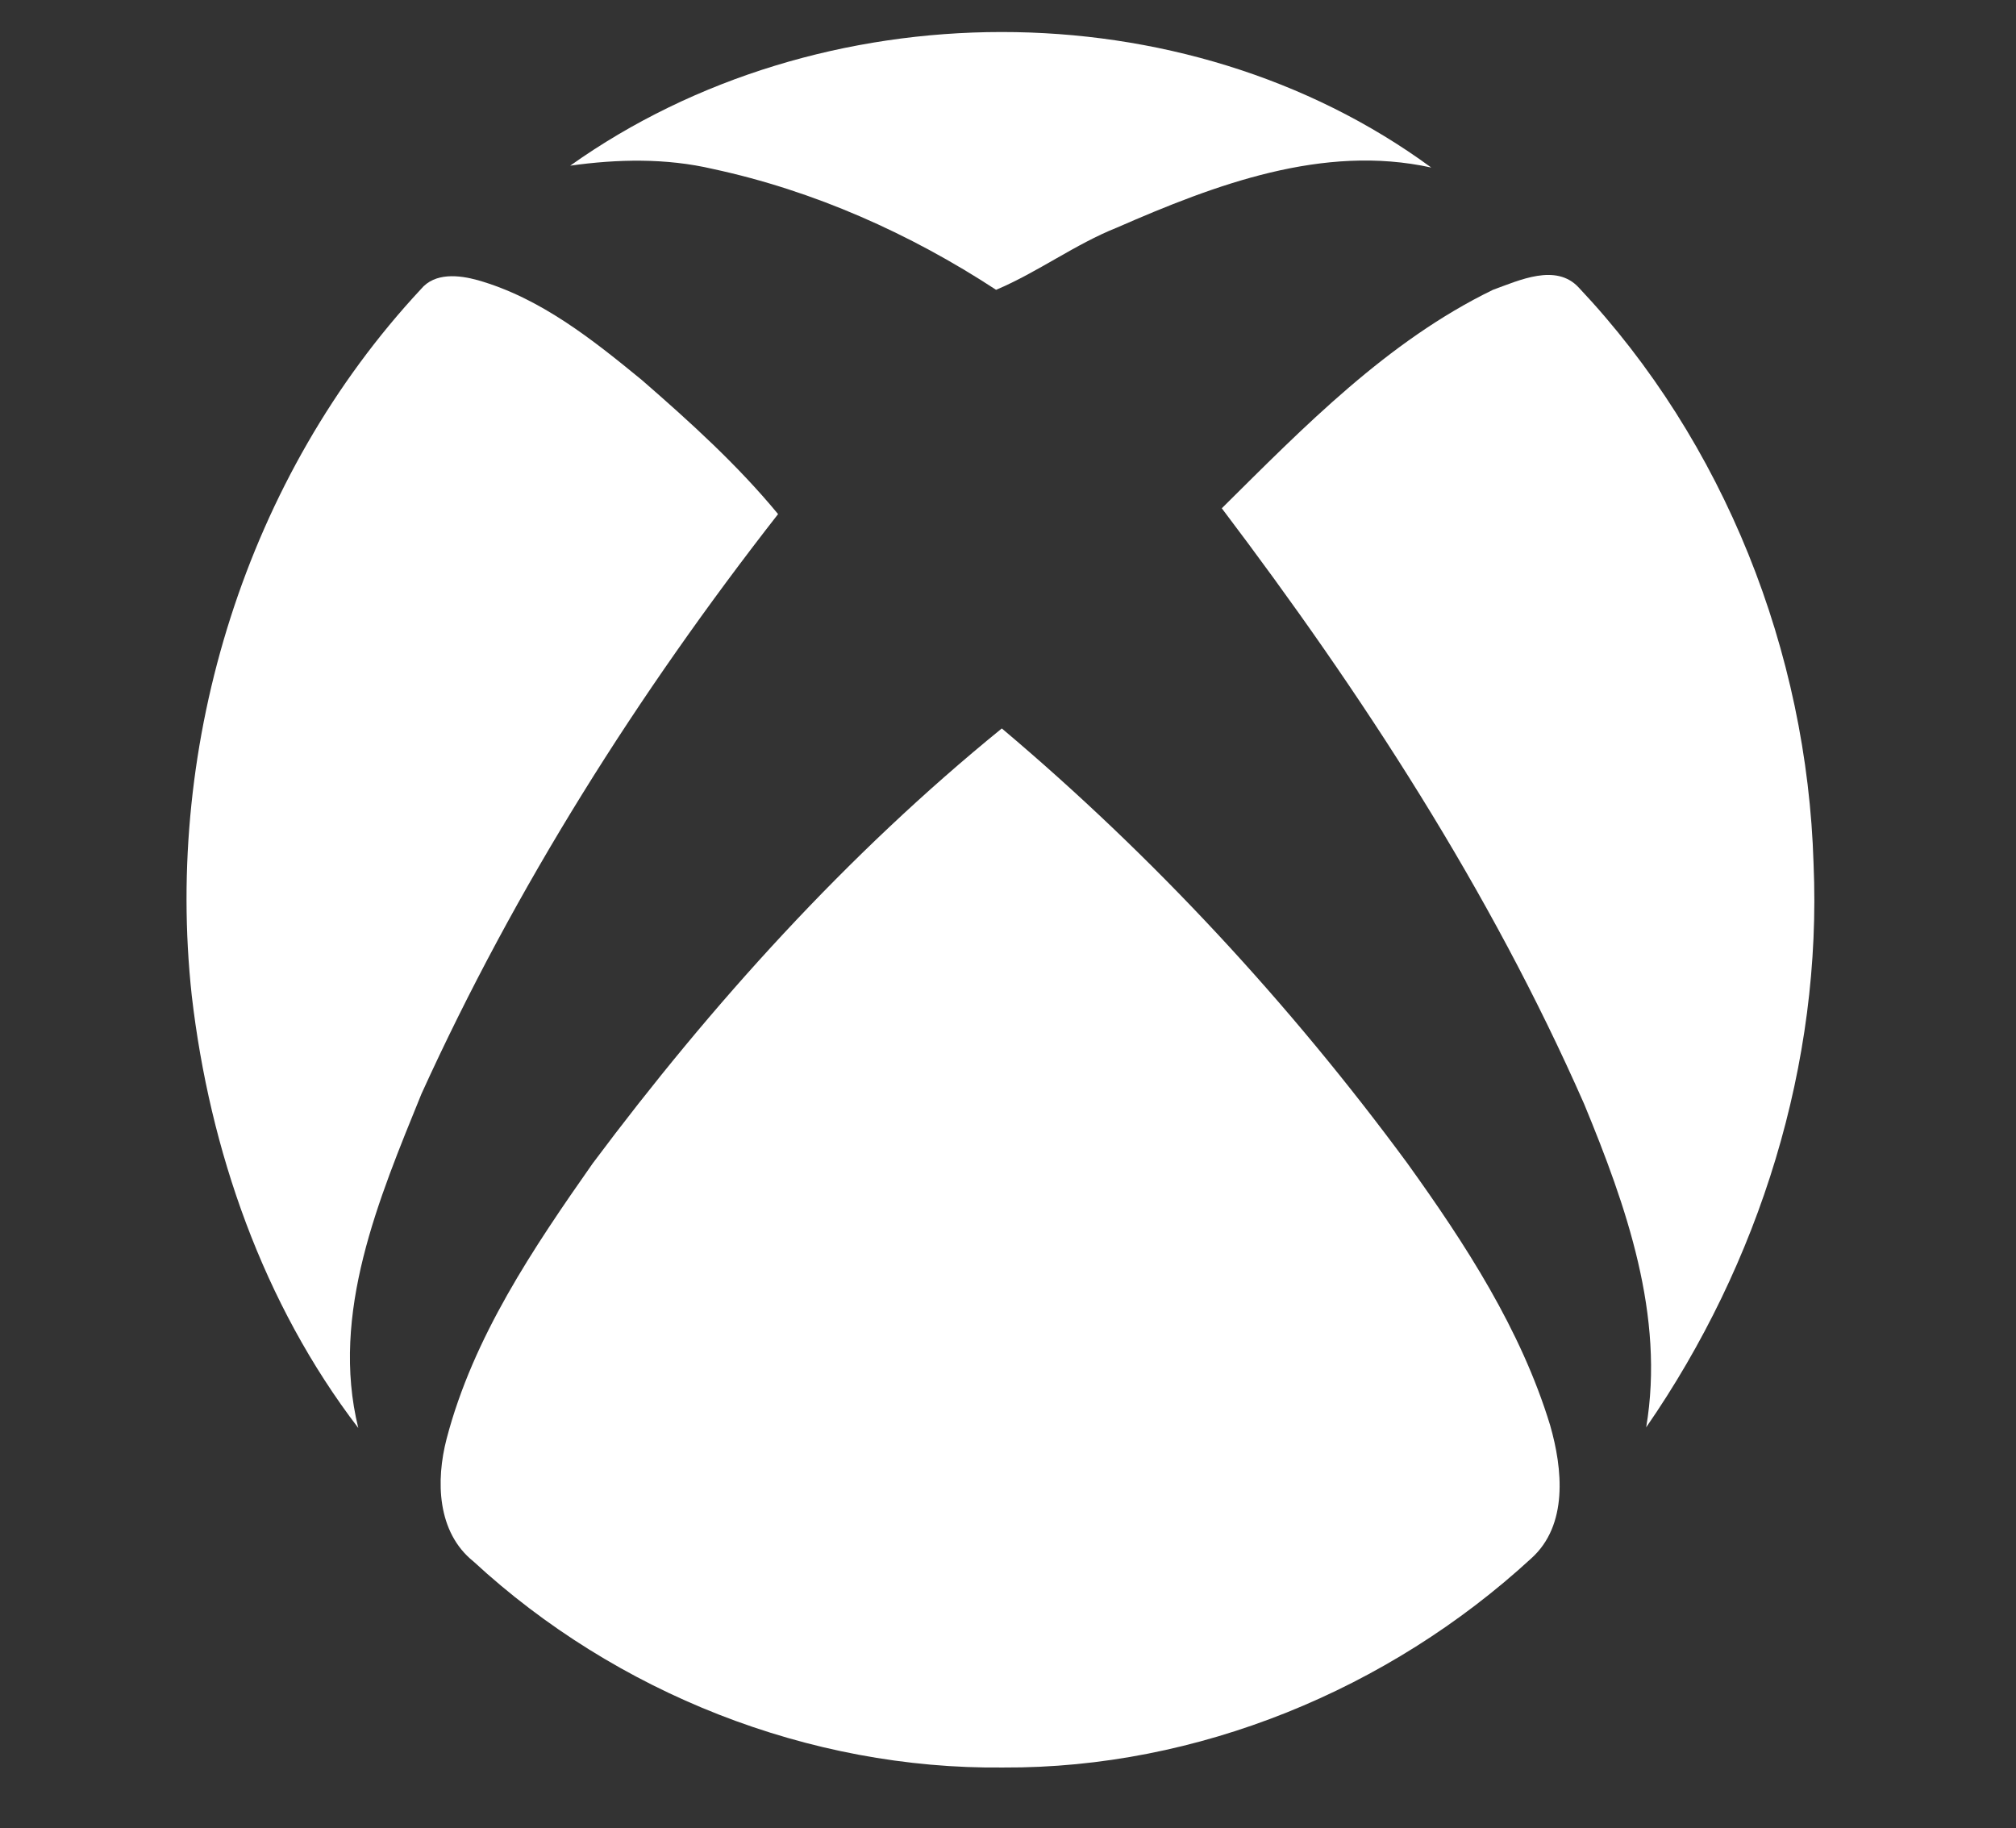 <?xml version="1.0" encoding="UTF-8" ?>
<!DOCTYPE svg PUBLIC "-//W3C//DTD SVG 1.1//EN" "http://www.w3.org/Graphics/SVG/1.1/DTD/svg11.dtd">
<svg width="215pt" height="195pt" viewBox="0 0 215 195" version="1.1" xmlns="http://www.w3.org/2000/svg">
<rect x="0" y="0" width="215" height="195" fill="#333333" stroke="none"/>
<g id="#ffffffff">
<path fill="#ffffff" opacity="1.00" d=" M 60.81 17.67 C 87.42 -1.24 126.23 -1.50 152.64 17.87 C 141.11 15.33 129.58 19.70 119.15 24.26 C 114.63 26.06 110.70 29.02 106.23 30.91 C 97.05 24.90 86.78 20.33 76.03 18.02 C 71.03 16.85 65.86 16.96 60.81 17.67 Z" />
<path fill="#ffffff" opacity="1.00" d=" M 44.89 30.84 C 46.37 29.04 48.96 29.33 50.95 29.88 C 57.63 31.78 63.17 36.20 68.45 40.53 C 73.58 44.99 78.65 49.58 82.98 54.83 C 68.06 73.93 54.98 94.59 44.94 116.68 C 40.41 127.84 35.20 140.07 38.21 152.30 C 28.06 139.04 22.36 122.68 20.45 106.18 C 17.51 79.14 26.28 50.81 44.89 30.84 Z" />
<path fill="#ffffff" opacity="1.00" d=" M 159.22 30.91 C 162.02 29.90 165.94 28.04 168.37 30.67 C 183.90 47.14 192.73 69.53 193.41 92.10 C 194.33 113.42 187.66 134.73 175.56 152.23 C 177.57 140.33 173.43 128.61 168.95 117.76 C 158.94 94.99 145.28 74.00 130.30 54.21 C 139.08 45.51 147.96 36.38 159.22 30.91 Z" />
<path fill="#ffffff" opacity="1.00" d=" M 63.21 124.08 C 75.93 107.05 90.33 91.11 106.84 77.69 C 123.03 91.34 137.51 106.99 150.07 124.04 C 156.27 132.67 162.20 141.78 165.32 152.02 C 166.65 156.65 167.26 162.67 163.29 166.22 C 148.10 180.19 127.72 188.62 107.00 188.51 C 86.28 188.74 65.70 180.57 50.50 166.54 C 46.60 163.42 46.47 157.91 47.63 153.45 C 50.47 142.60 56.85 133.15 63.21 124.08 Z" />
</g>
</svg>
